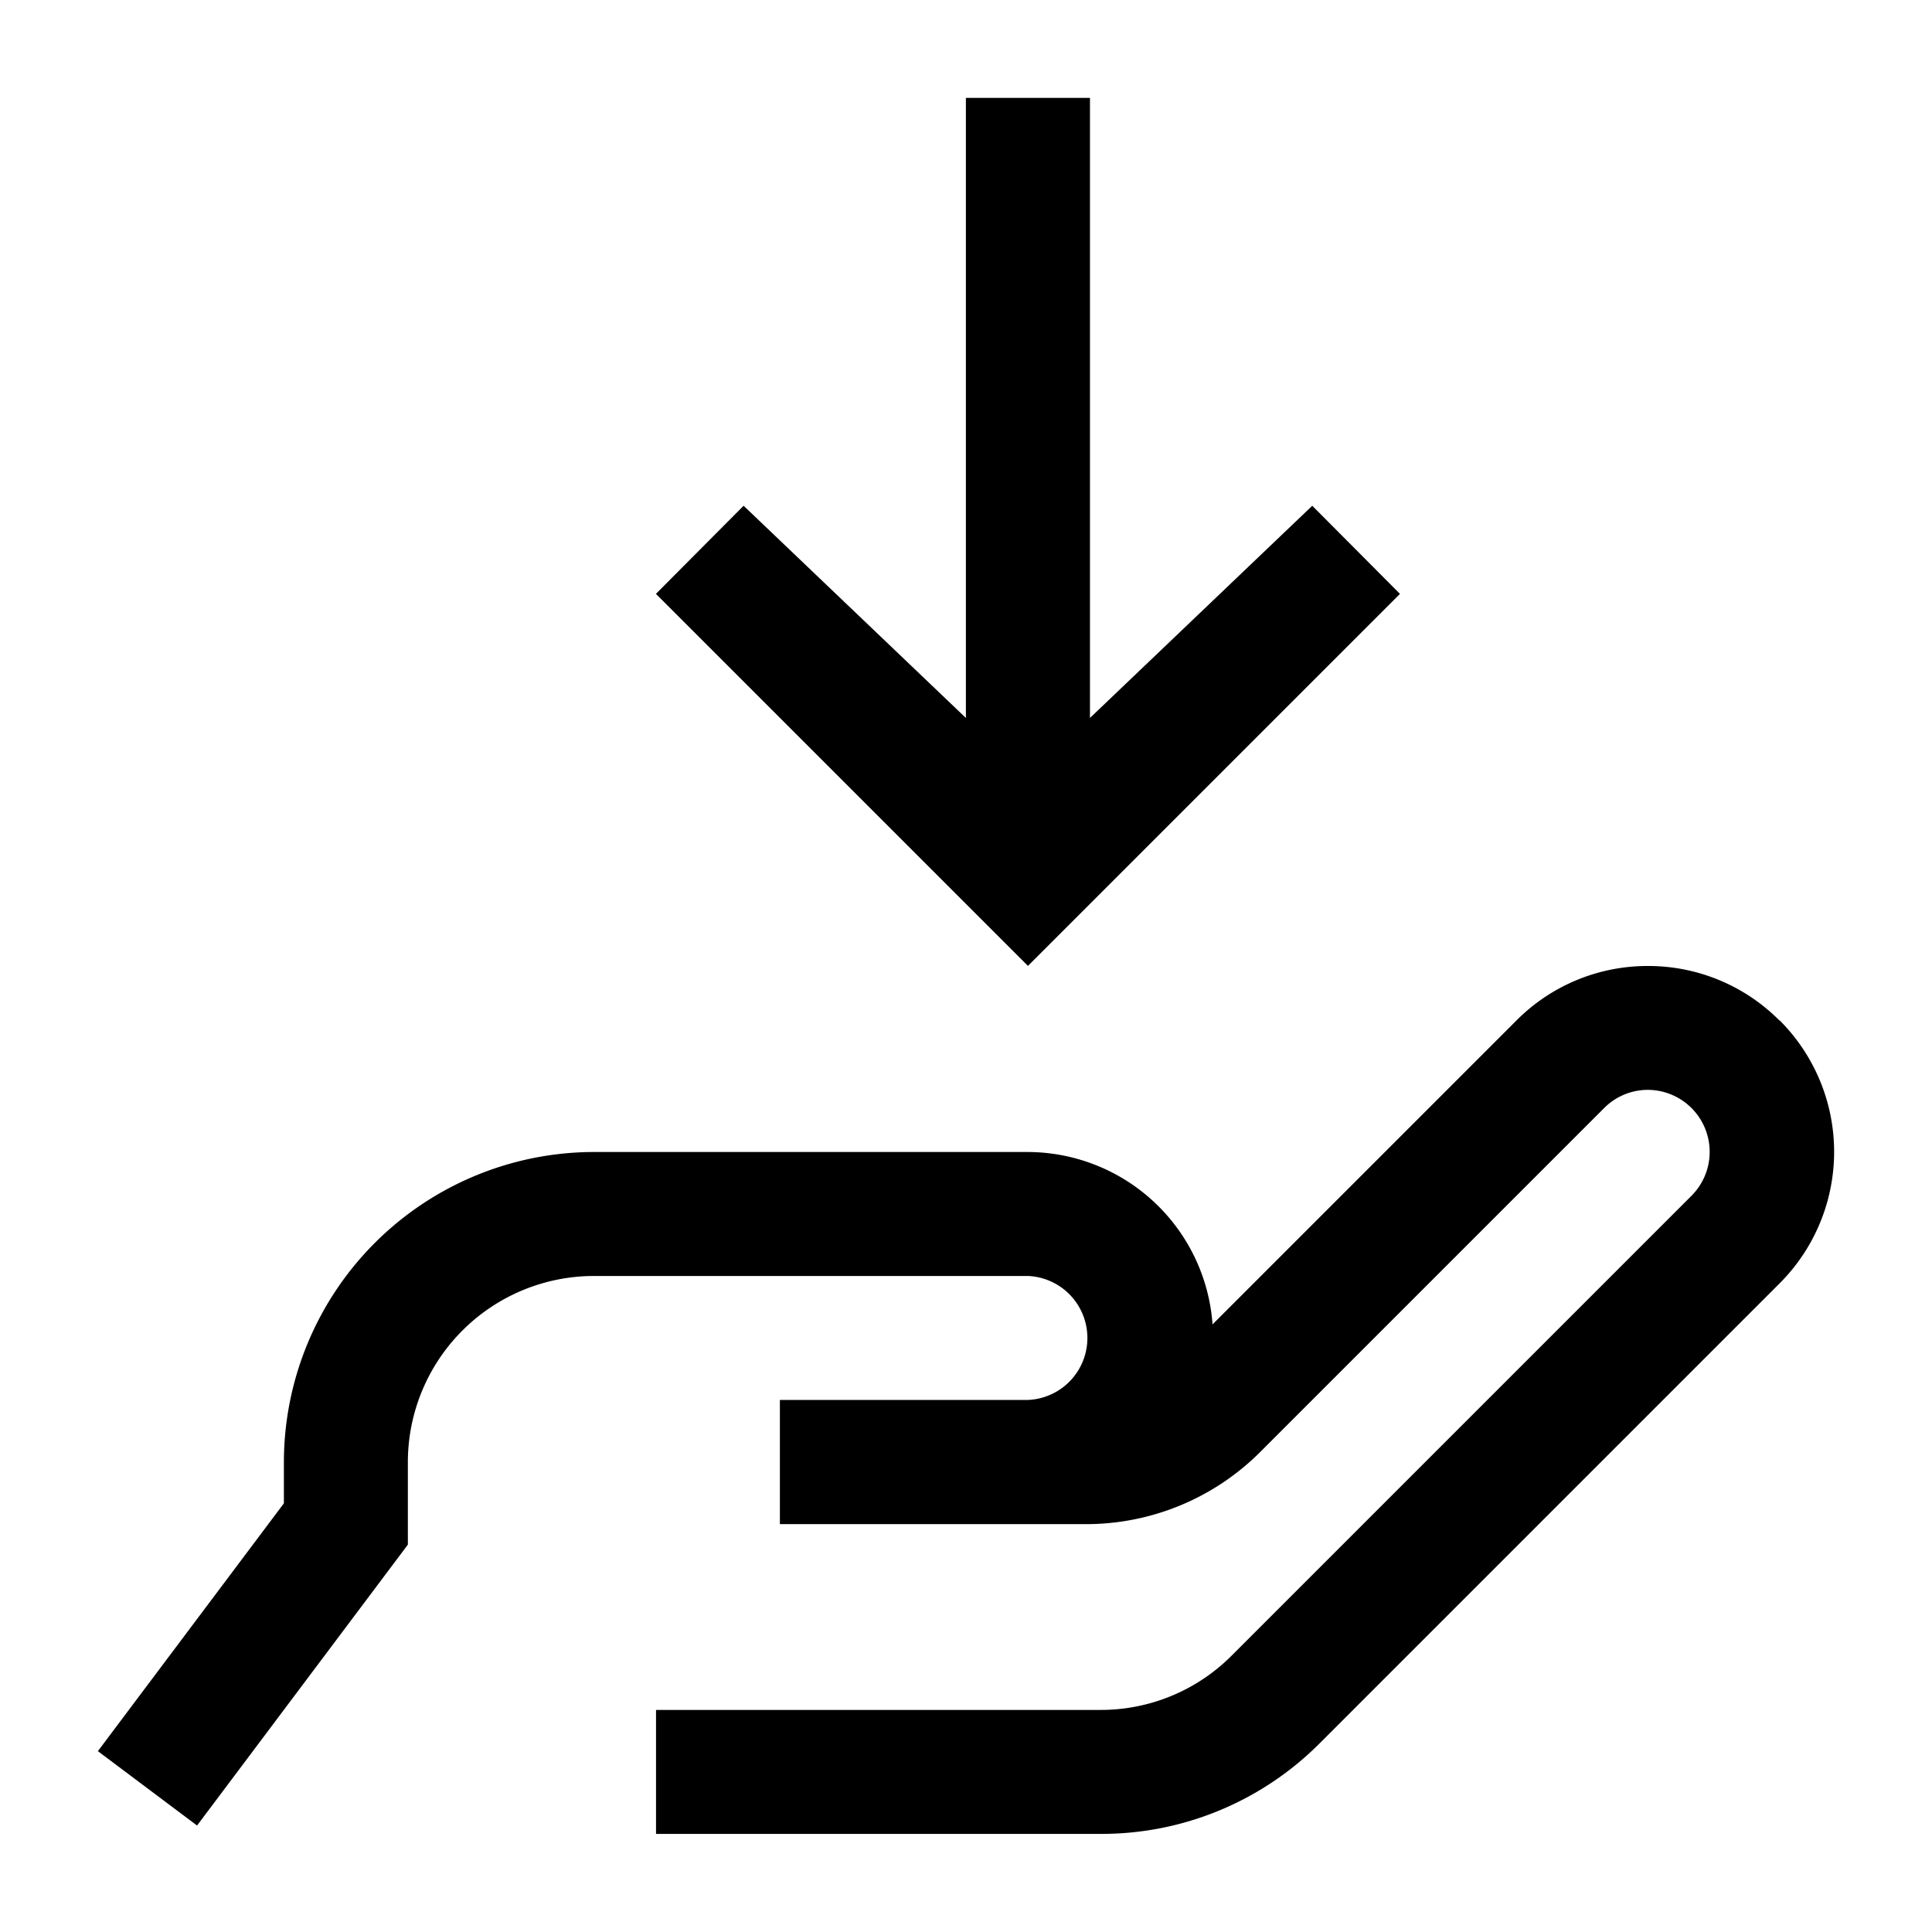 <svg xmlns="http://www.w3.org/2000/svg" width="18" height="18" viewBox="0 0 18 18">
    <path data-name="Path 72" d="M16.579 9.508A1.721 1.721 0 0 0 15.359 9h-.006a1.72 1.72 0 0 0-1.225.508l-2.831 2.831a1.73 1.73 0 0 0-1.72-1.606H5.533a2.892 2.892 0 0 0-2.888 2.888v.385L.912 16.315l.924.693L3.8 14.391v-.77a1.735 1.735 0 0 1 1.733-1.733h4.044a.578.578 0 0 1 0 1.155H7.266V14.2h2.846a2.294 2.294 0 0 0 1.634-.677l3.2-3.2a.574.574 0 0 1 .408-.169.578.578 0 0 1 .406.986l-4.283 4.283a1.721 1.721 0 0 1-1.226.508H6.112v1.155h4.143a2.869 2.869 0 0 0 2.042-.846l4.283-4.283a1.732 1.732 0 0 0 0-2.451z"/>
    <path data-name="Path 73" d="m12.226 4.712-2.071 1.977V.912H8.999v5.777L6.928 4.712l-.817.821 3.466 3.466 3.466-3.466z"/>
    <path data-name="&lt;Transparent Rectangle&gt;" style="fill:none" d="M0 0h18v18H0z"/>
</svg>
